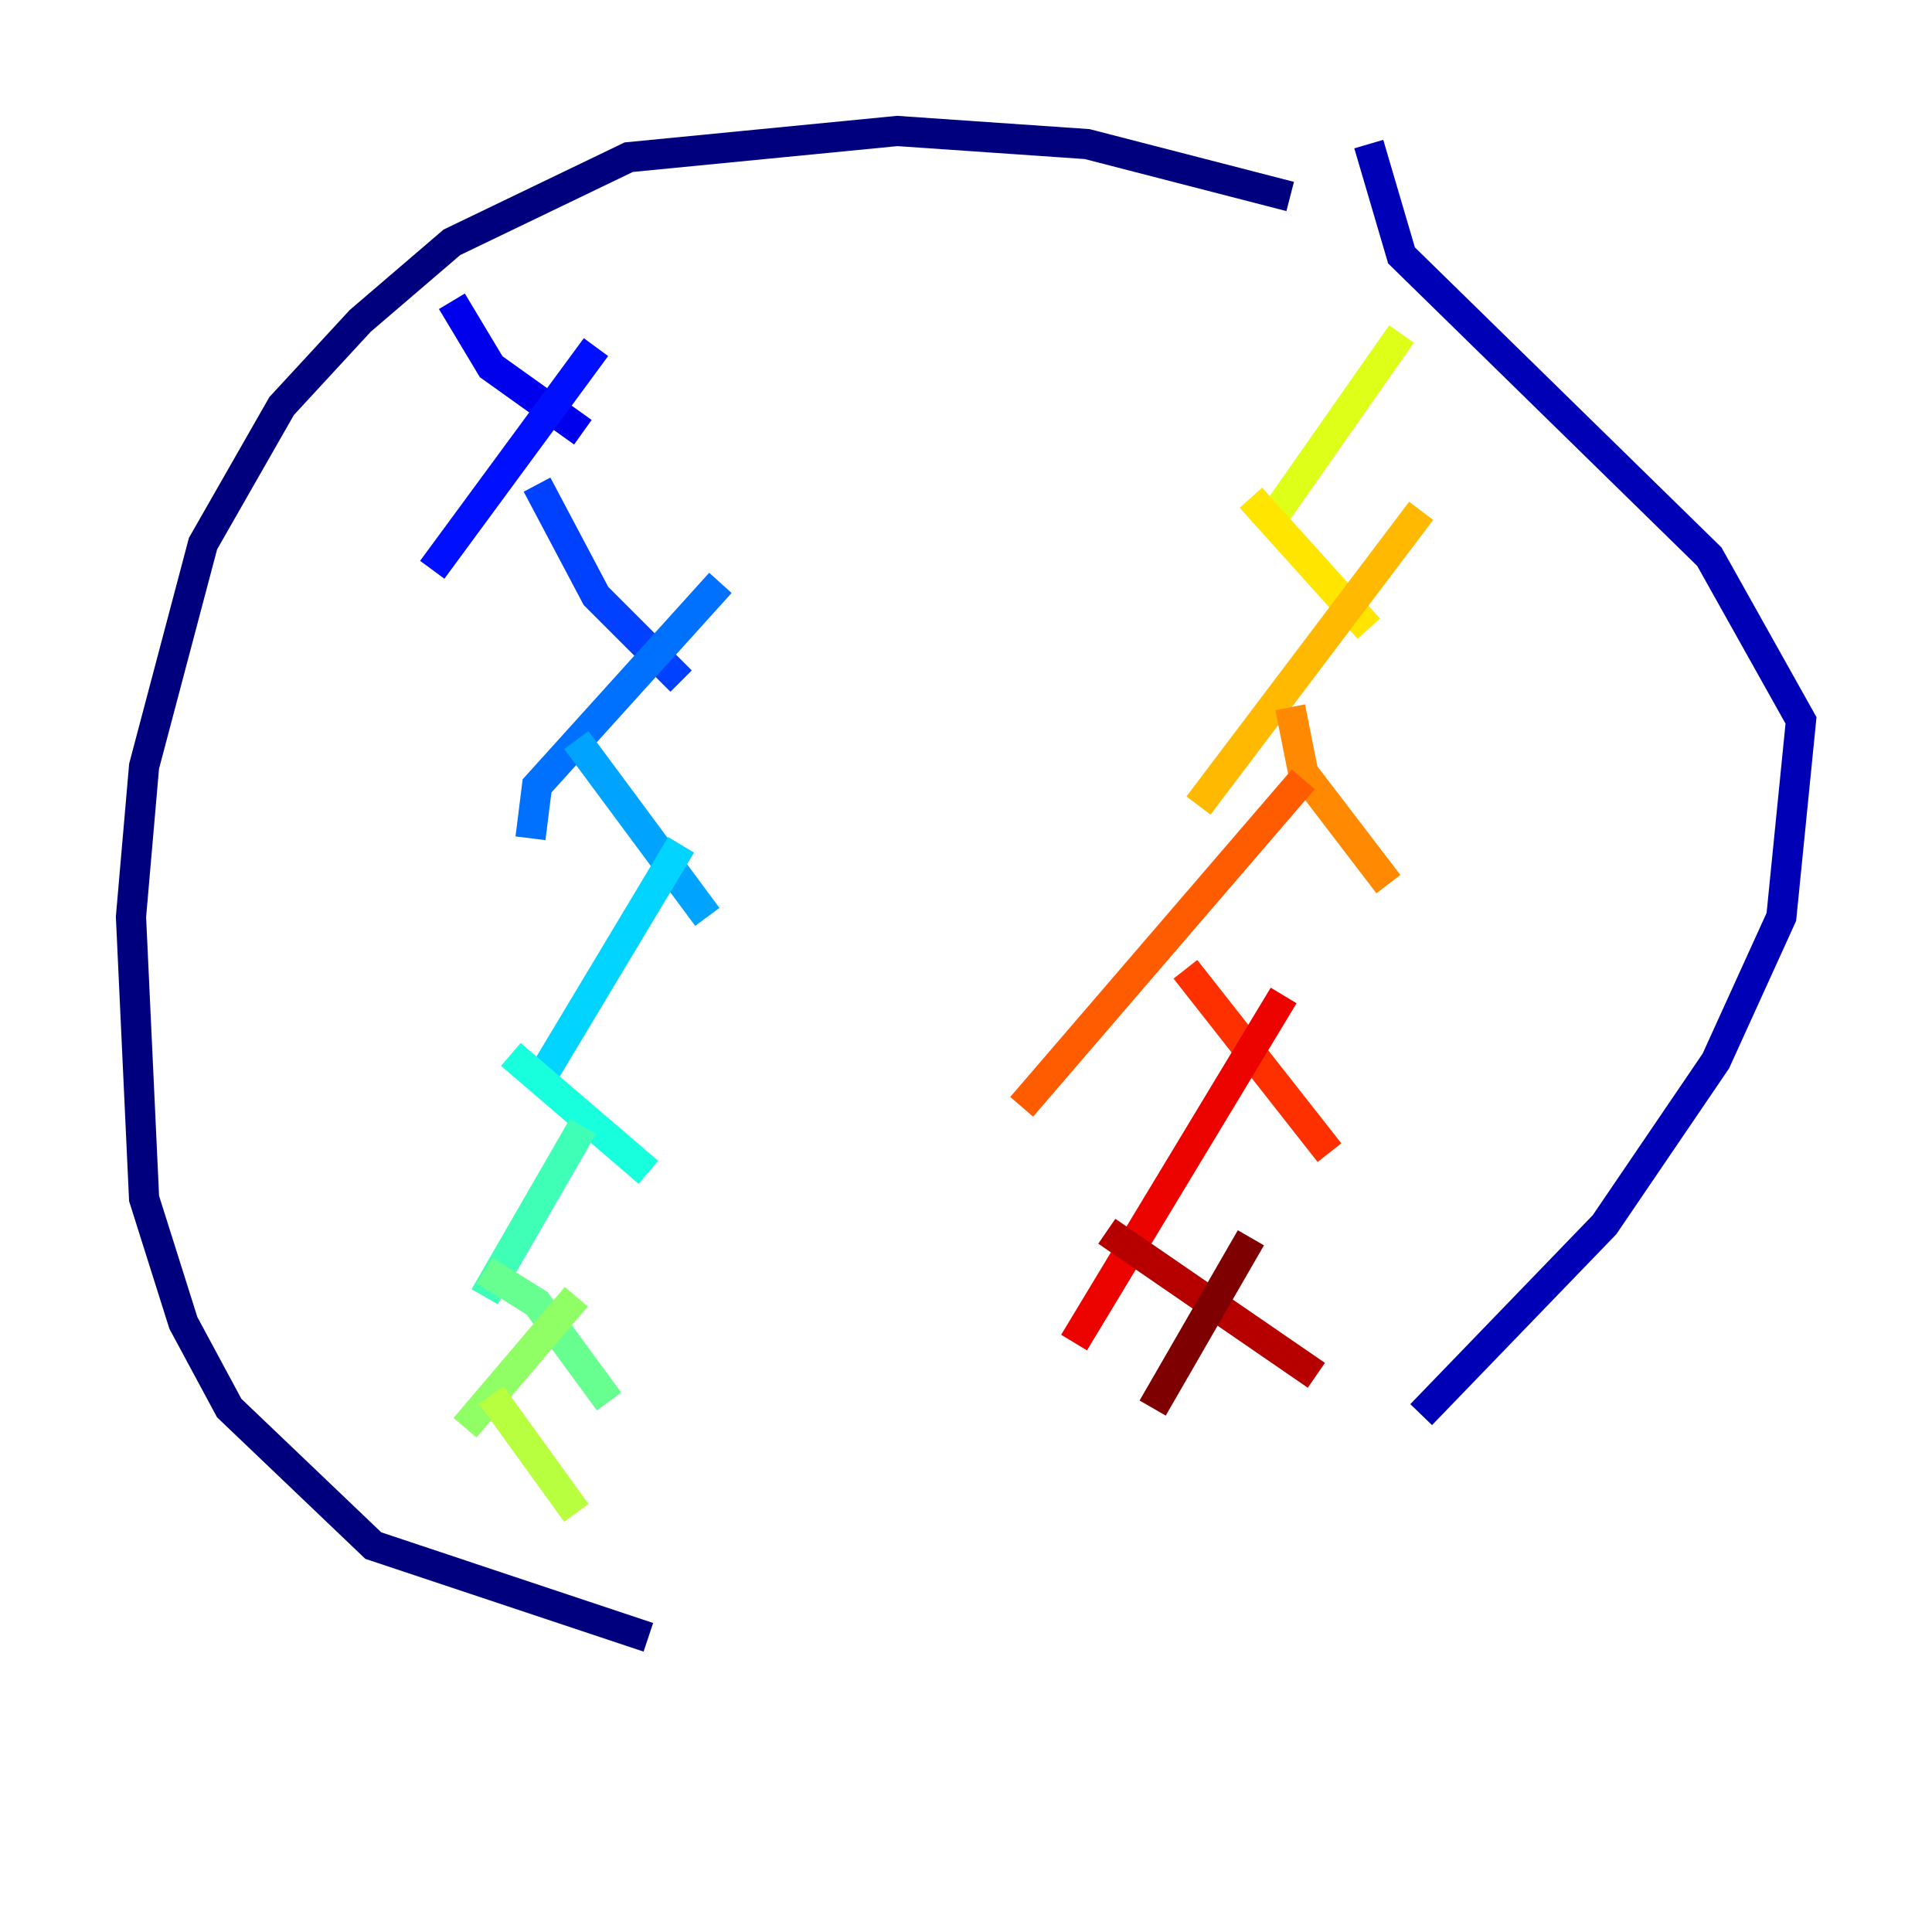 <?xml version="1.0" encoding="utf-8" ?>
<svg baseProfile="tiny" height="128" version="1.2" viewBox="0,0,128,128" width="128" xmlns="http://www.w3.org/2000/svg" xmlns:ev="http://www.w3.org/2001/xml-events" xmlns:xlink="http://www.w3.org/1999/xlink"><defs /><polyline fill="none" points="85.478,13.017 72.027,9.546 59.444,8.678 41.654,10.414 29.939,16.054 23.864,21.261 18.658,26.902 13.451,36.014 9.546,50.766 8.678,60.746 9.546,79.403 12.149,87.647 15.186,93.288 24.732,102.4 42.956,108.475" stroke="#00007f" stroke-width="2" /><polyline fill="none" points="94.156,93.722 106.305,81.139 113.681,70.291 118.02,60.746 119.322,47.729 113.248,36.881 92.854,16.922 90.685,9.546" stroke="#0000b6" stroke-width="2" /><polyline fill="none" points="29.939,19.959 32.542,24.298 38.617,28.637" stroke="#0000ec" stroke-width="2" /><polyline fill="none" points="39.485,22.997 28.637,37.749" stroke="#0010ff" stroke-width="2" /><polyline fill="none" points="35.58,32.108 39.485,39.485 45.125,45.125" stroke="#0040ff" stroke-width="2" /><polyline fill="none" points="47.729,38.617 35.58,52.068 35.146,55.539" stroke="#0070ff" stroke-width="2" /><polyline fill="none" points="38.183,49.031 46.861,60.746" stroke="#00a4ff" stroke-width="2" /><polyline fill="none" points="45.125,55.973 36.014,71.159" stroke="#00d4ff" stroke-width="2" /><polyline fill="none" points="33.844,69.858 42.956,77.668" stroke="#18ffdd" stroke-width="2" /><polyline fill="none" points="38.617,74.63 32.108,85.912" stroke="#3fffb7" stroke-width="2" /><polyline fill="none" points="32.108,84.176 35.58,86.346 40.352,92.854" stroke="#66ff90" stroke-width="2" /><polyline fill="none" points="38.183,85.912 30.807,94.59" stroke="#90ff66" stroke-width="2" /><polyline fill="none" points="32.542,92.42 38.183,100.231" stroke="#b7ff3f" stroke-width="2" /><polyline fill="none" points="92.854,22.129 83.742,35.146" stroke="#ddff18" stroke-width="2" /><polyline fill="none" points="82.875,32.976 90.685,41.654" stroke="#ffe500" stroke-width="2" /><polyline fill="none" points="94.156,33.844 79.403,53.37" stroke="#ffb900" stroke-width="2" /><polyline fill="none" points="85.478,46.861 86.346,51.2 91.986,58.576" stroke="#ff8900" stroke-width="2" /><polyline fill="none" points="86.346,51.634 67.688,73.329" stroke="#ff5c00" stroke-width="2" /><polyline fill="none" points="78.536,64.217 88.081,76.366" stroke="#ff3000" stroke-width="2" /><polyline fill="none" points="85.044,65.953 71.159,88.949" stroke="#ec0300" stroke-width="2" /><polyline fill="none" points="73.329,81.573 87.214,91.119" stroke="#b60000" stroke-width="2" /><polyline fill="none" points="82.875,82.007 76.366,93.288" stroke="#7f0000" stroke-width="2" /></svg>